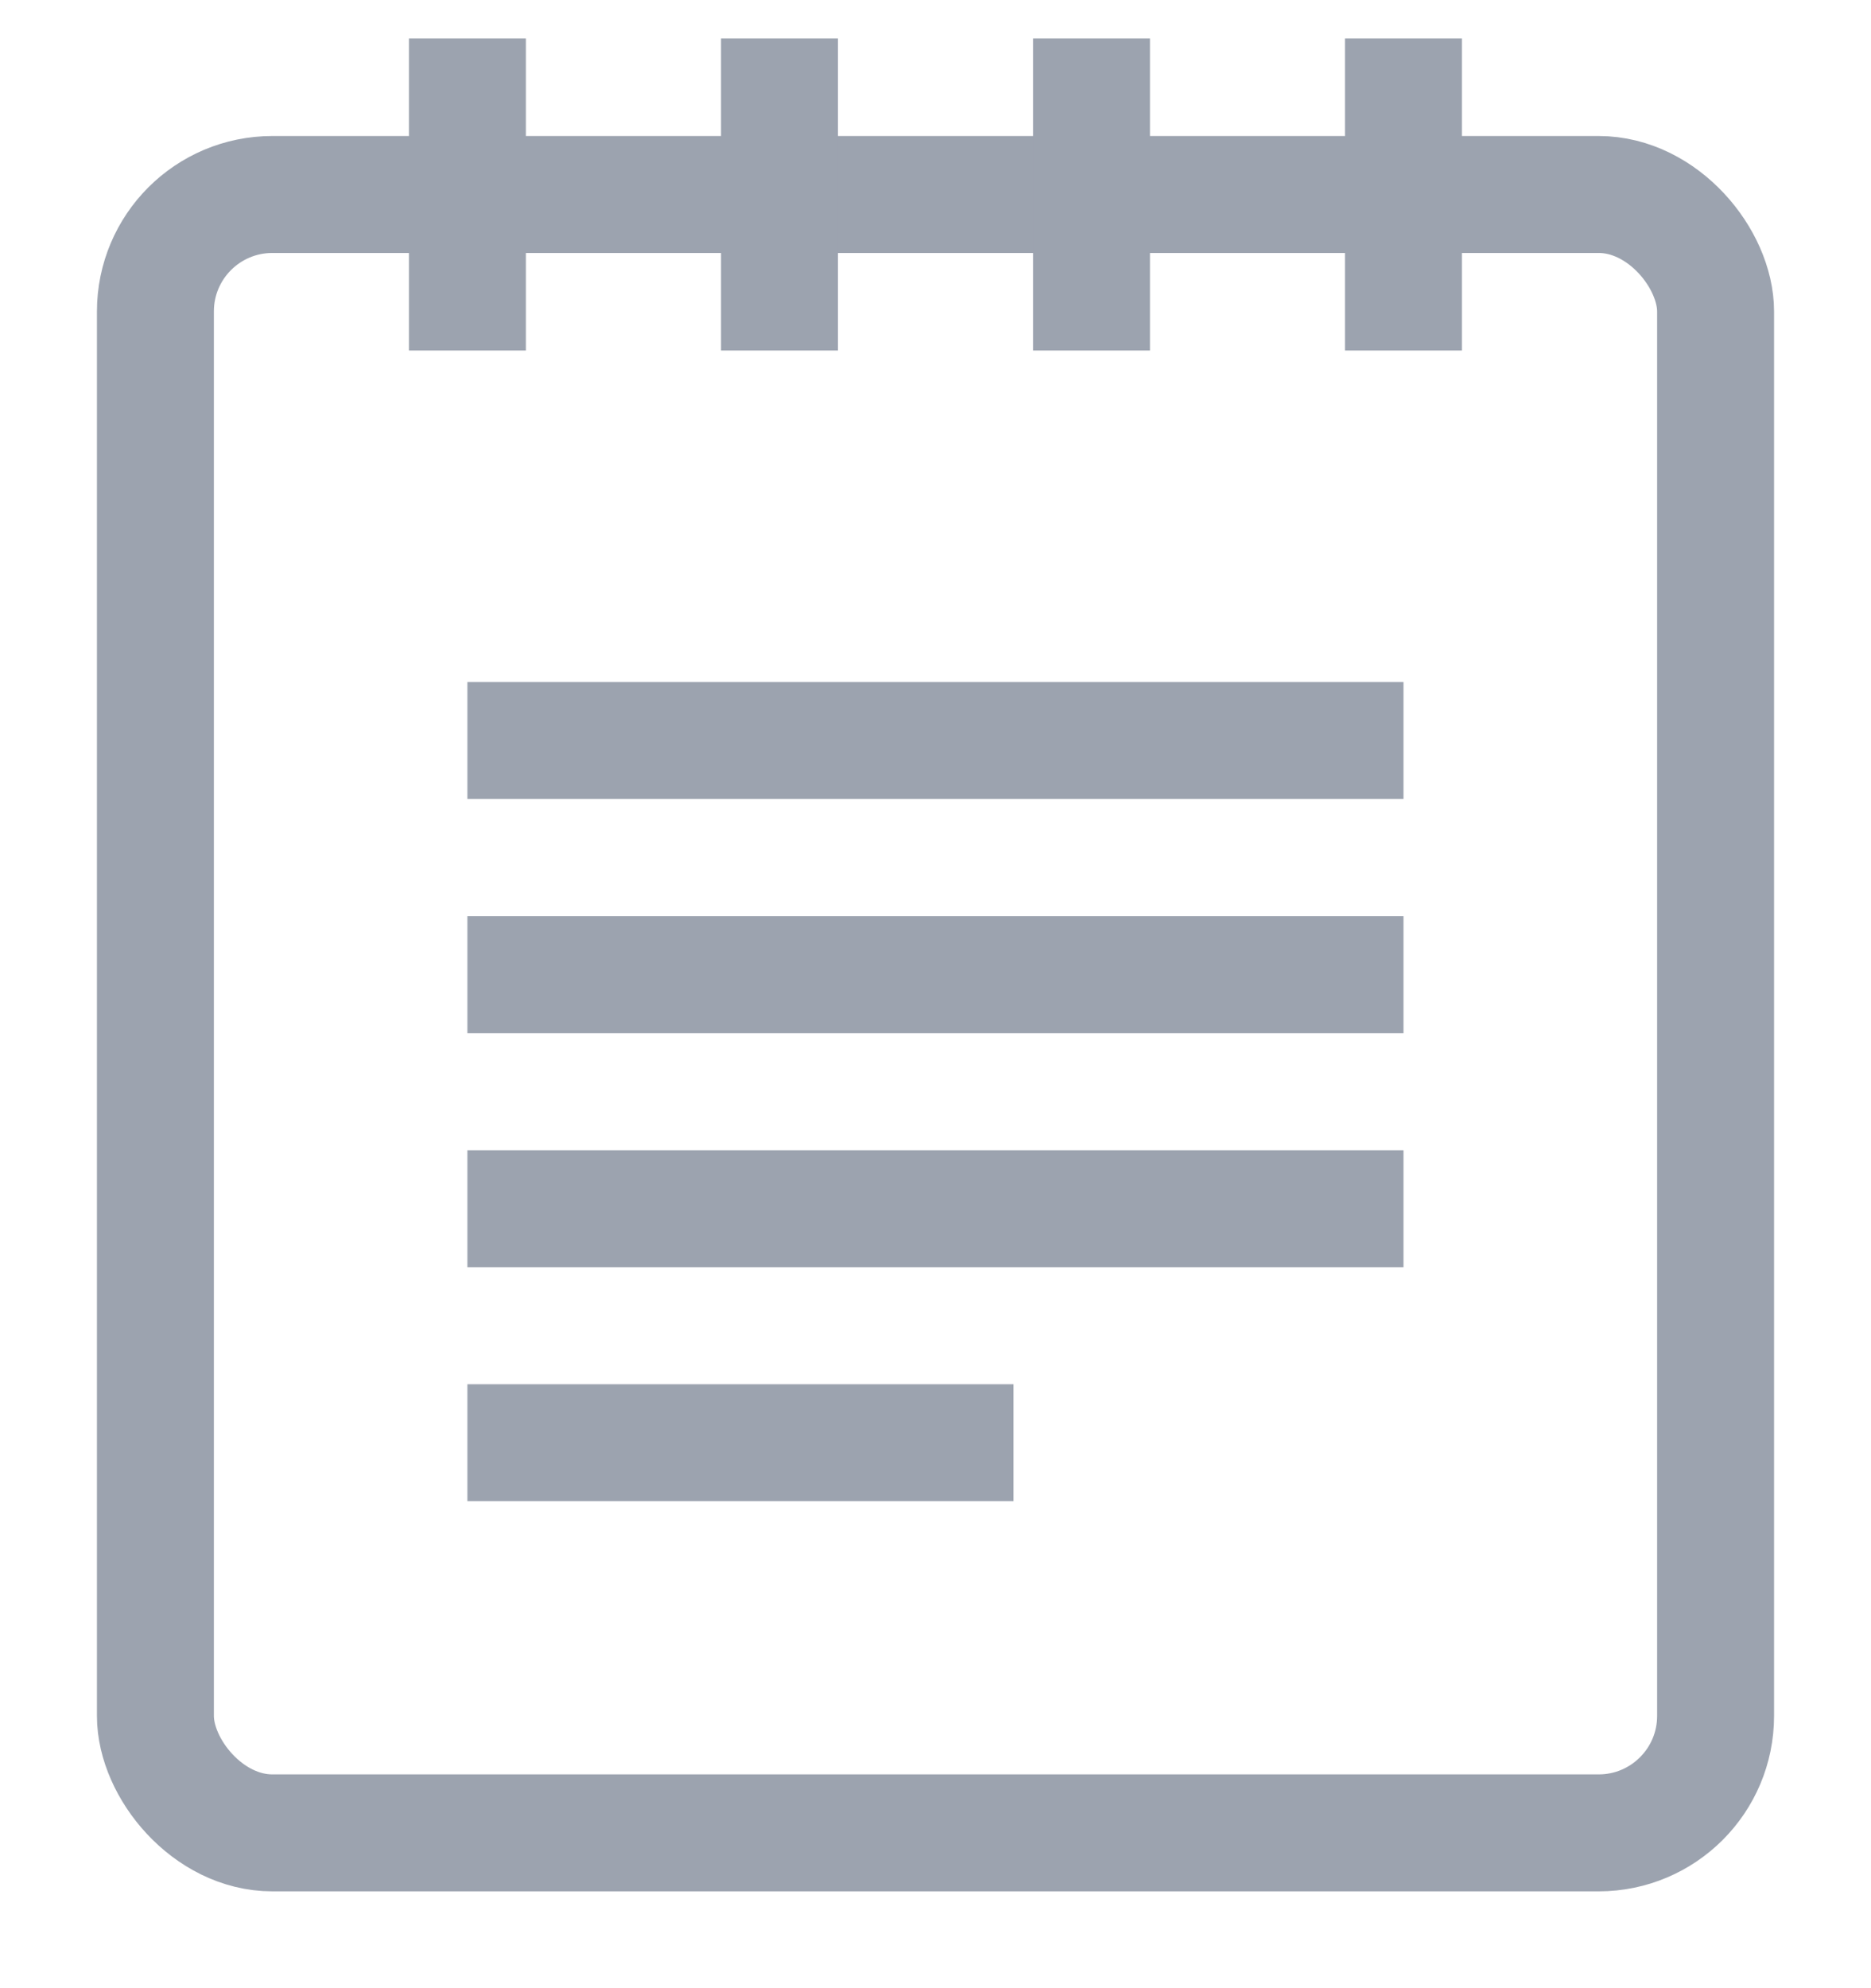 <svg width="16" height="17" viewBox="0 0 16 17" fill="none" xmlns="http://www.w3.org/2000/svg">
<rect x="1.329" y="1.663" width="13.342" height="14.009" rx="1" stroke="#9CA3AF"/>
<path d="M3.997 2.997V0.329" stroke="#9CA3AF"/>
<path d="M12.002 2.997V0.329" stroke="#9CA3AF"/>
<path d="M6.666 2.997V0.329" stroke="#9CA3AF"/>
<path d="M9.334 2.997V0.329" stroke="#9CA3AF"/>
<path d="M3.997 6.332H12.002" stroke="#9CA3AF"/>
<path d="M3.997 8.334H12.002" stroke="#9CA3AF"/>
<path d="M3.997 10.335H12.002" stroke="#9CA3AF"/>
<path d="M3.997 12.336H8.667" stroke="#9CA3AF"/>
</svg>
